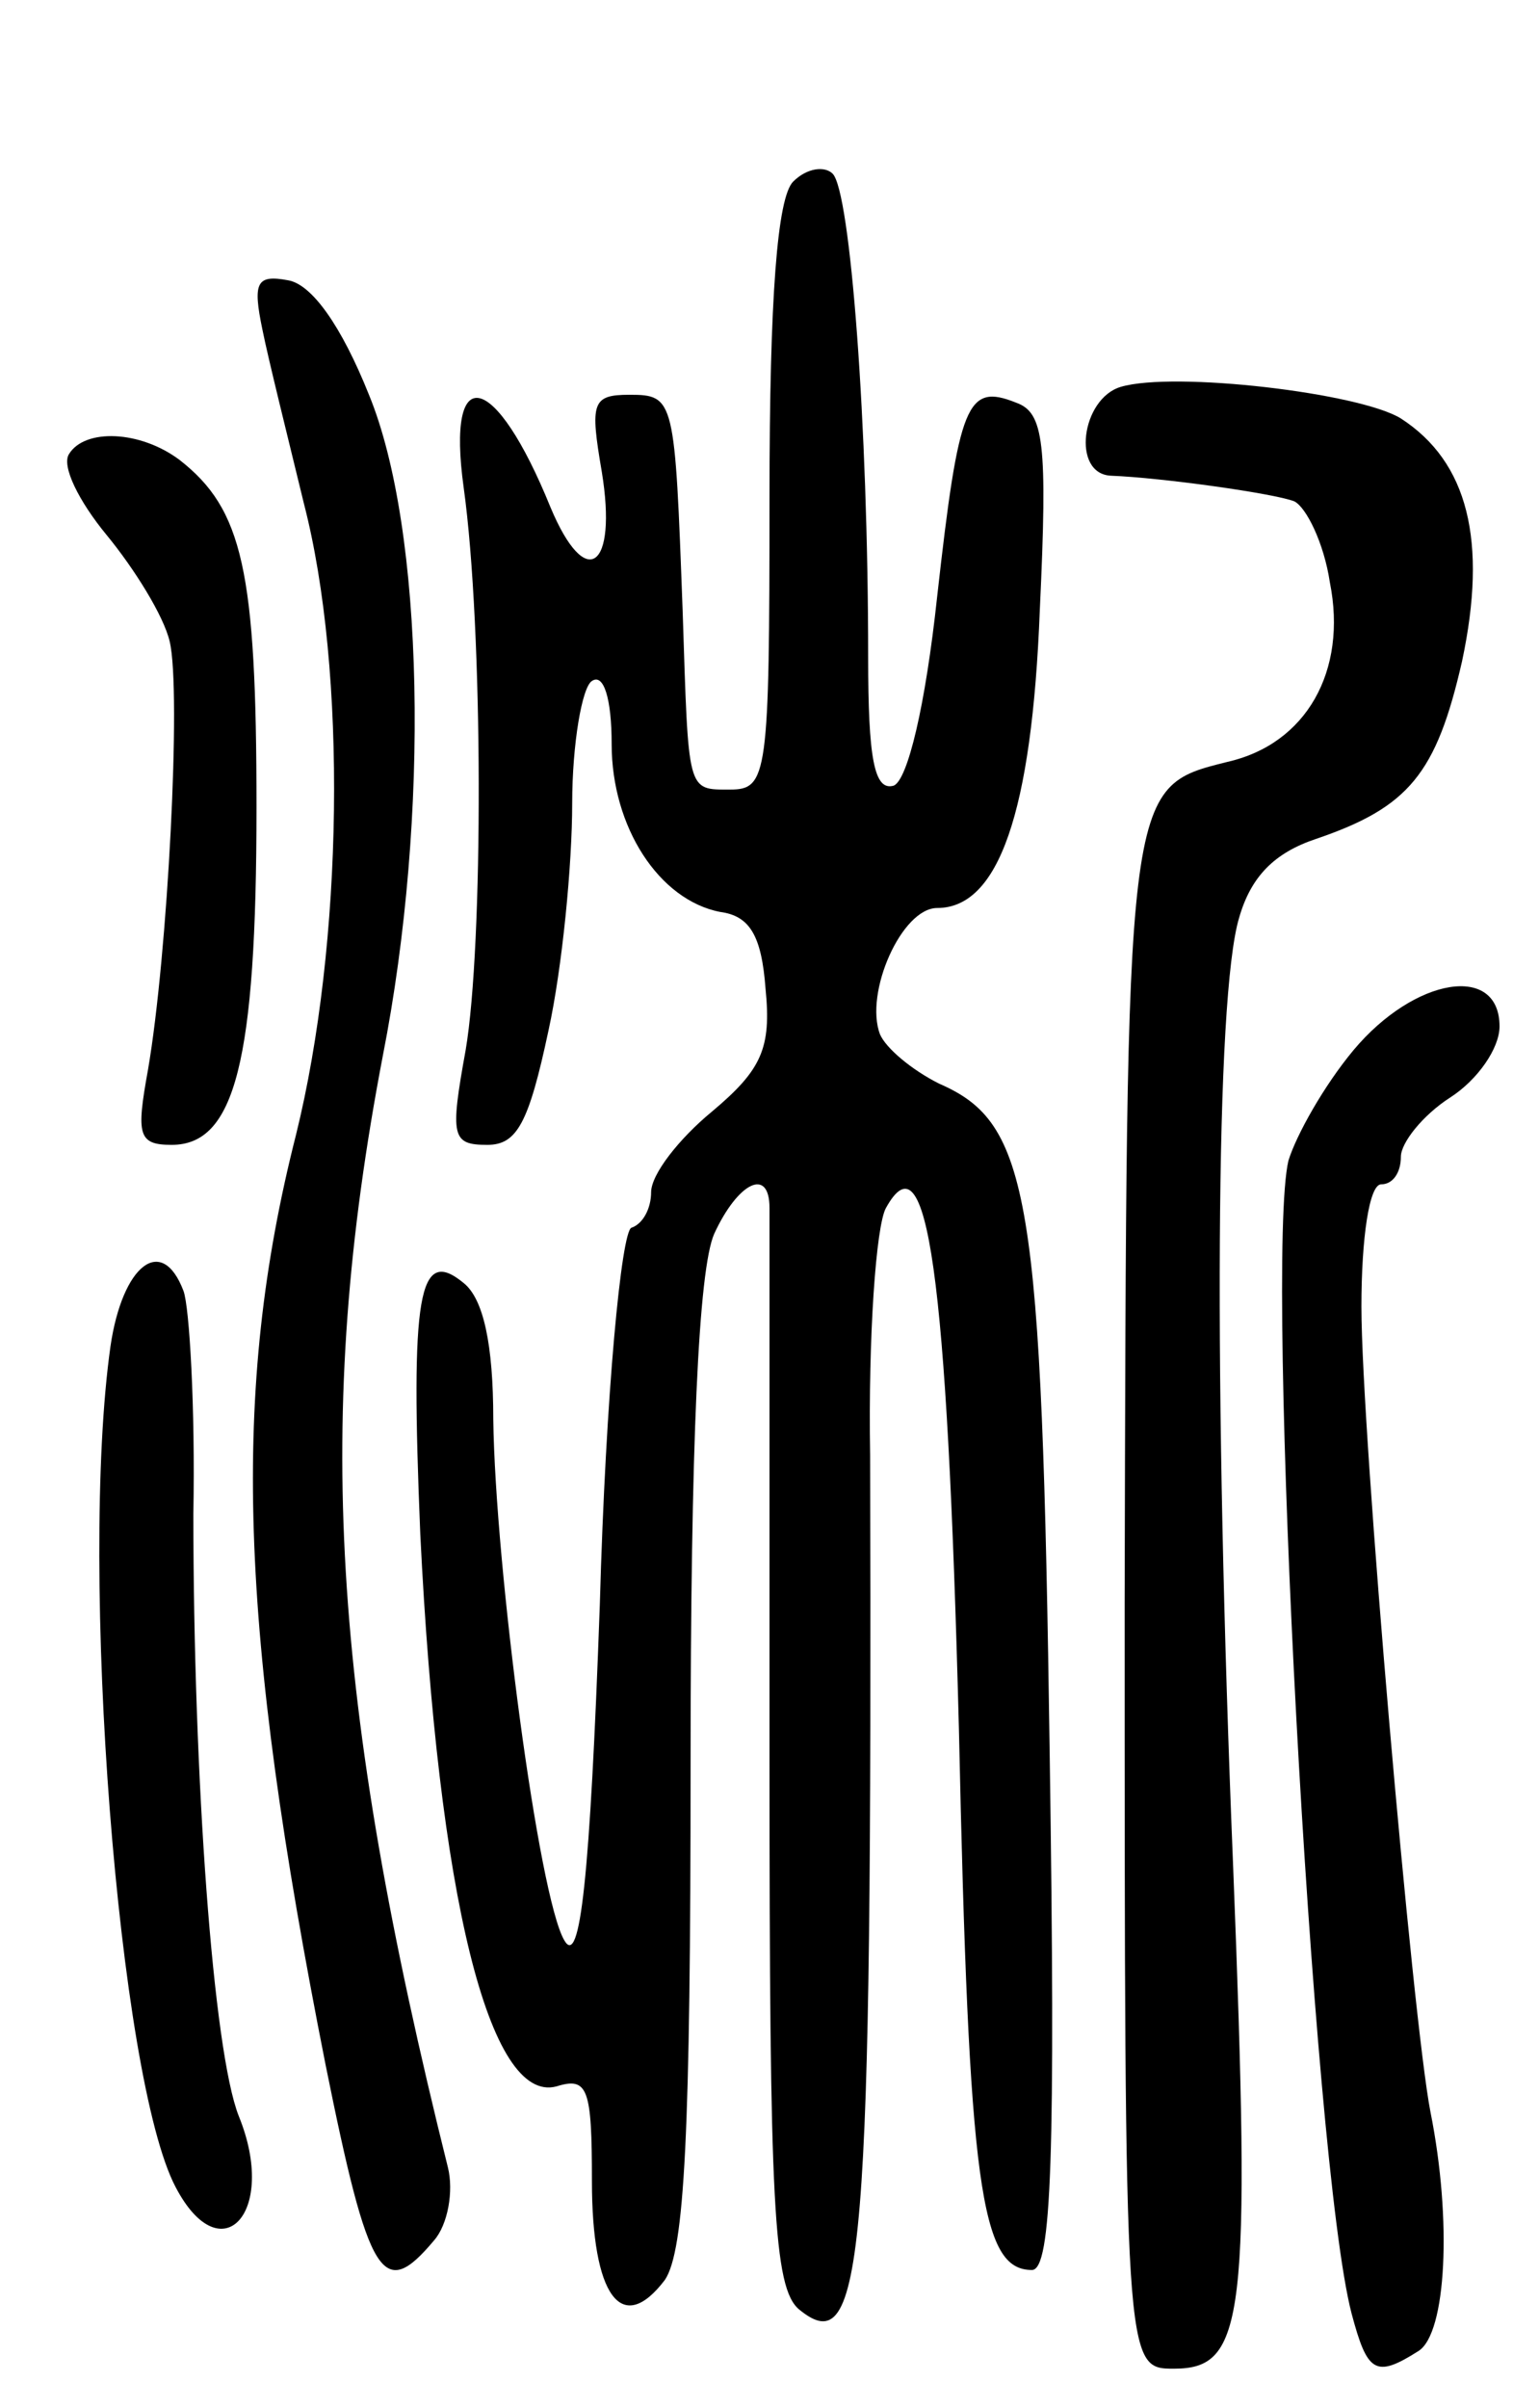 <svg version="1.0" xmlns="http://www.w3.org/2000/svg"
 width="78pt" height="122pt" viewBox="0 0 78 122"
 preserveAspectRatio="xMidYMid meet">
<g transform="translate(0,122) scale(0.1,-0.1)"
fill="#000000" stroke="none">
<path d="M402 1128 c-8 -8 -12 -58 -12 -160 0 -141 -1 -148 -20 -148 -22 0
-21 -2 -24 90 -4 108 -4 110 -27 110 -19 0 -20 -4 -14 -39 8 -49 -8 -61 -26
-18 -28 69 -53 75 -44 10 10 -72 10 -232 1 -285 -8 -44 -7 -48 11 -48 15 0 21
11 31 58 7 32 12 84 12 115 0 30 5 59 10 62 6 4 10 -9 10 -32 0 -42 24 -79 55
-85 15 -2 21 -12 23 -39 3 -30 -2 -41 -27 -62 -17 -14 -31 -32 -31 -41 0 -8
-4 -16 -10 -18 -5 -2 -13 -83 -16 -191 -5 -139 -10 -184 -18 -170 -13 22 -35
189 -36 264 0 38 -5 61 -15 69 -23 19 -27 -6 -22 -127 9 -184 35 -289 69 -280
16 5 18 -1 18 -48 0 -58 15 -79 37 -50 10 15 13 74 13 261 0 163 4 251 12 269
12 26 28 34 28 13 0 -7 0 -133 0 -279 0 -226 2 -268 15 -279 33 -27 37 24 36
433 -1 60 3 116 8 125 21 38 31 -32 37 -264 5 -232 11 -274 37 -274 10 0 12
58 9 262 -4 283 -10 319 -56 339 -14 7 -27 18 -30 25 -8 21 11 64 29 64 31 0
48 48 52 151 4 85 2 100 -12 105 -25 10 -29 0 -40 -98 -6 -56 -15 -93 -22 -96
-10 -3 -13 14 -13 65 0 118 -9 236 -18 245 -4 4 -13 3 -20 -4z"/>
<path d="M133 1053 c3 -15 13 -55 21 -88 22 -85 20 -223 -4 -320 -33 -130 -29
-249 15 -471 22 -109 29 -120 55 -89 7 8 10 25 7 37 -59 237 -68 380 -33 563
24 122 21 267 -7 335 -14 35 -29 56 -41 58 -16 3 -18 -1 -13 -25z"/>
<path d="M568 1024 c-20 -6 -25 -44 -5 -45 26 -1 83 -9 93 -13 6 -3 15 -21 18
-41 9 -45 -12 -82 -52 -91 -52 -13 -51 -11 -52 -426 0 -388 0 -388 25 -388 36
0 39 25 30 254 -10 245 -9 441 3 481 6 21 18 33 39 40 47 16 61 33 74 90 13
61 3 101 -31 123 -21 13 -115 24 -142 16z"/>
<path d="M35 990 c-4 -6 5 -24 19 -41 14 -17 29 -41 32 -54 6 -25 -1 -159 -11
-217 -6 -33 -5 -38 12 -38 32 0 43 42 43 171 0 120 -7 151 -39 176 -20 15 -48
16 -56 3z"/>
<path d="M686 688 c-15 -18 -29 -43 -33 -56 -12 -51 12 -507 32 -584 8 -30 12
-33 34 -19 14 9 17 66 6 121 -9 46 -35 344 -35 408 0 35 4 62 10 62 6 0 10 6
10 14 0 7 11 21 25 30 14 9 25 25 25 36 0 32 -43 25 -74 -12z"/>
<path d="M56 538 c-16 -113 4 -371 33 -426 23 -44 52 -13 32 36 -13 33 -23
171 -23 305 1 54 -2 105 -5 113 -11 29 -31 13 -37 -28z"/>
</g>
</svg>
